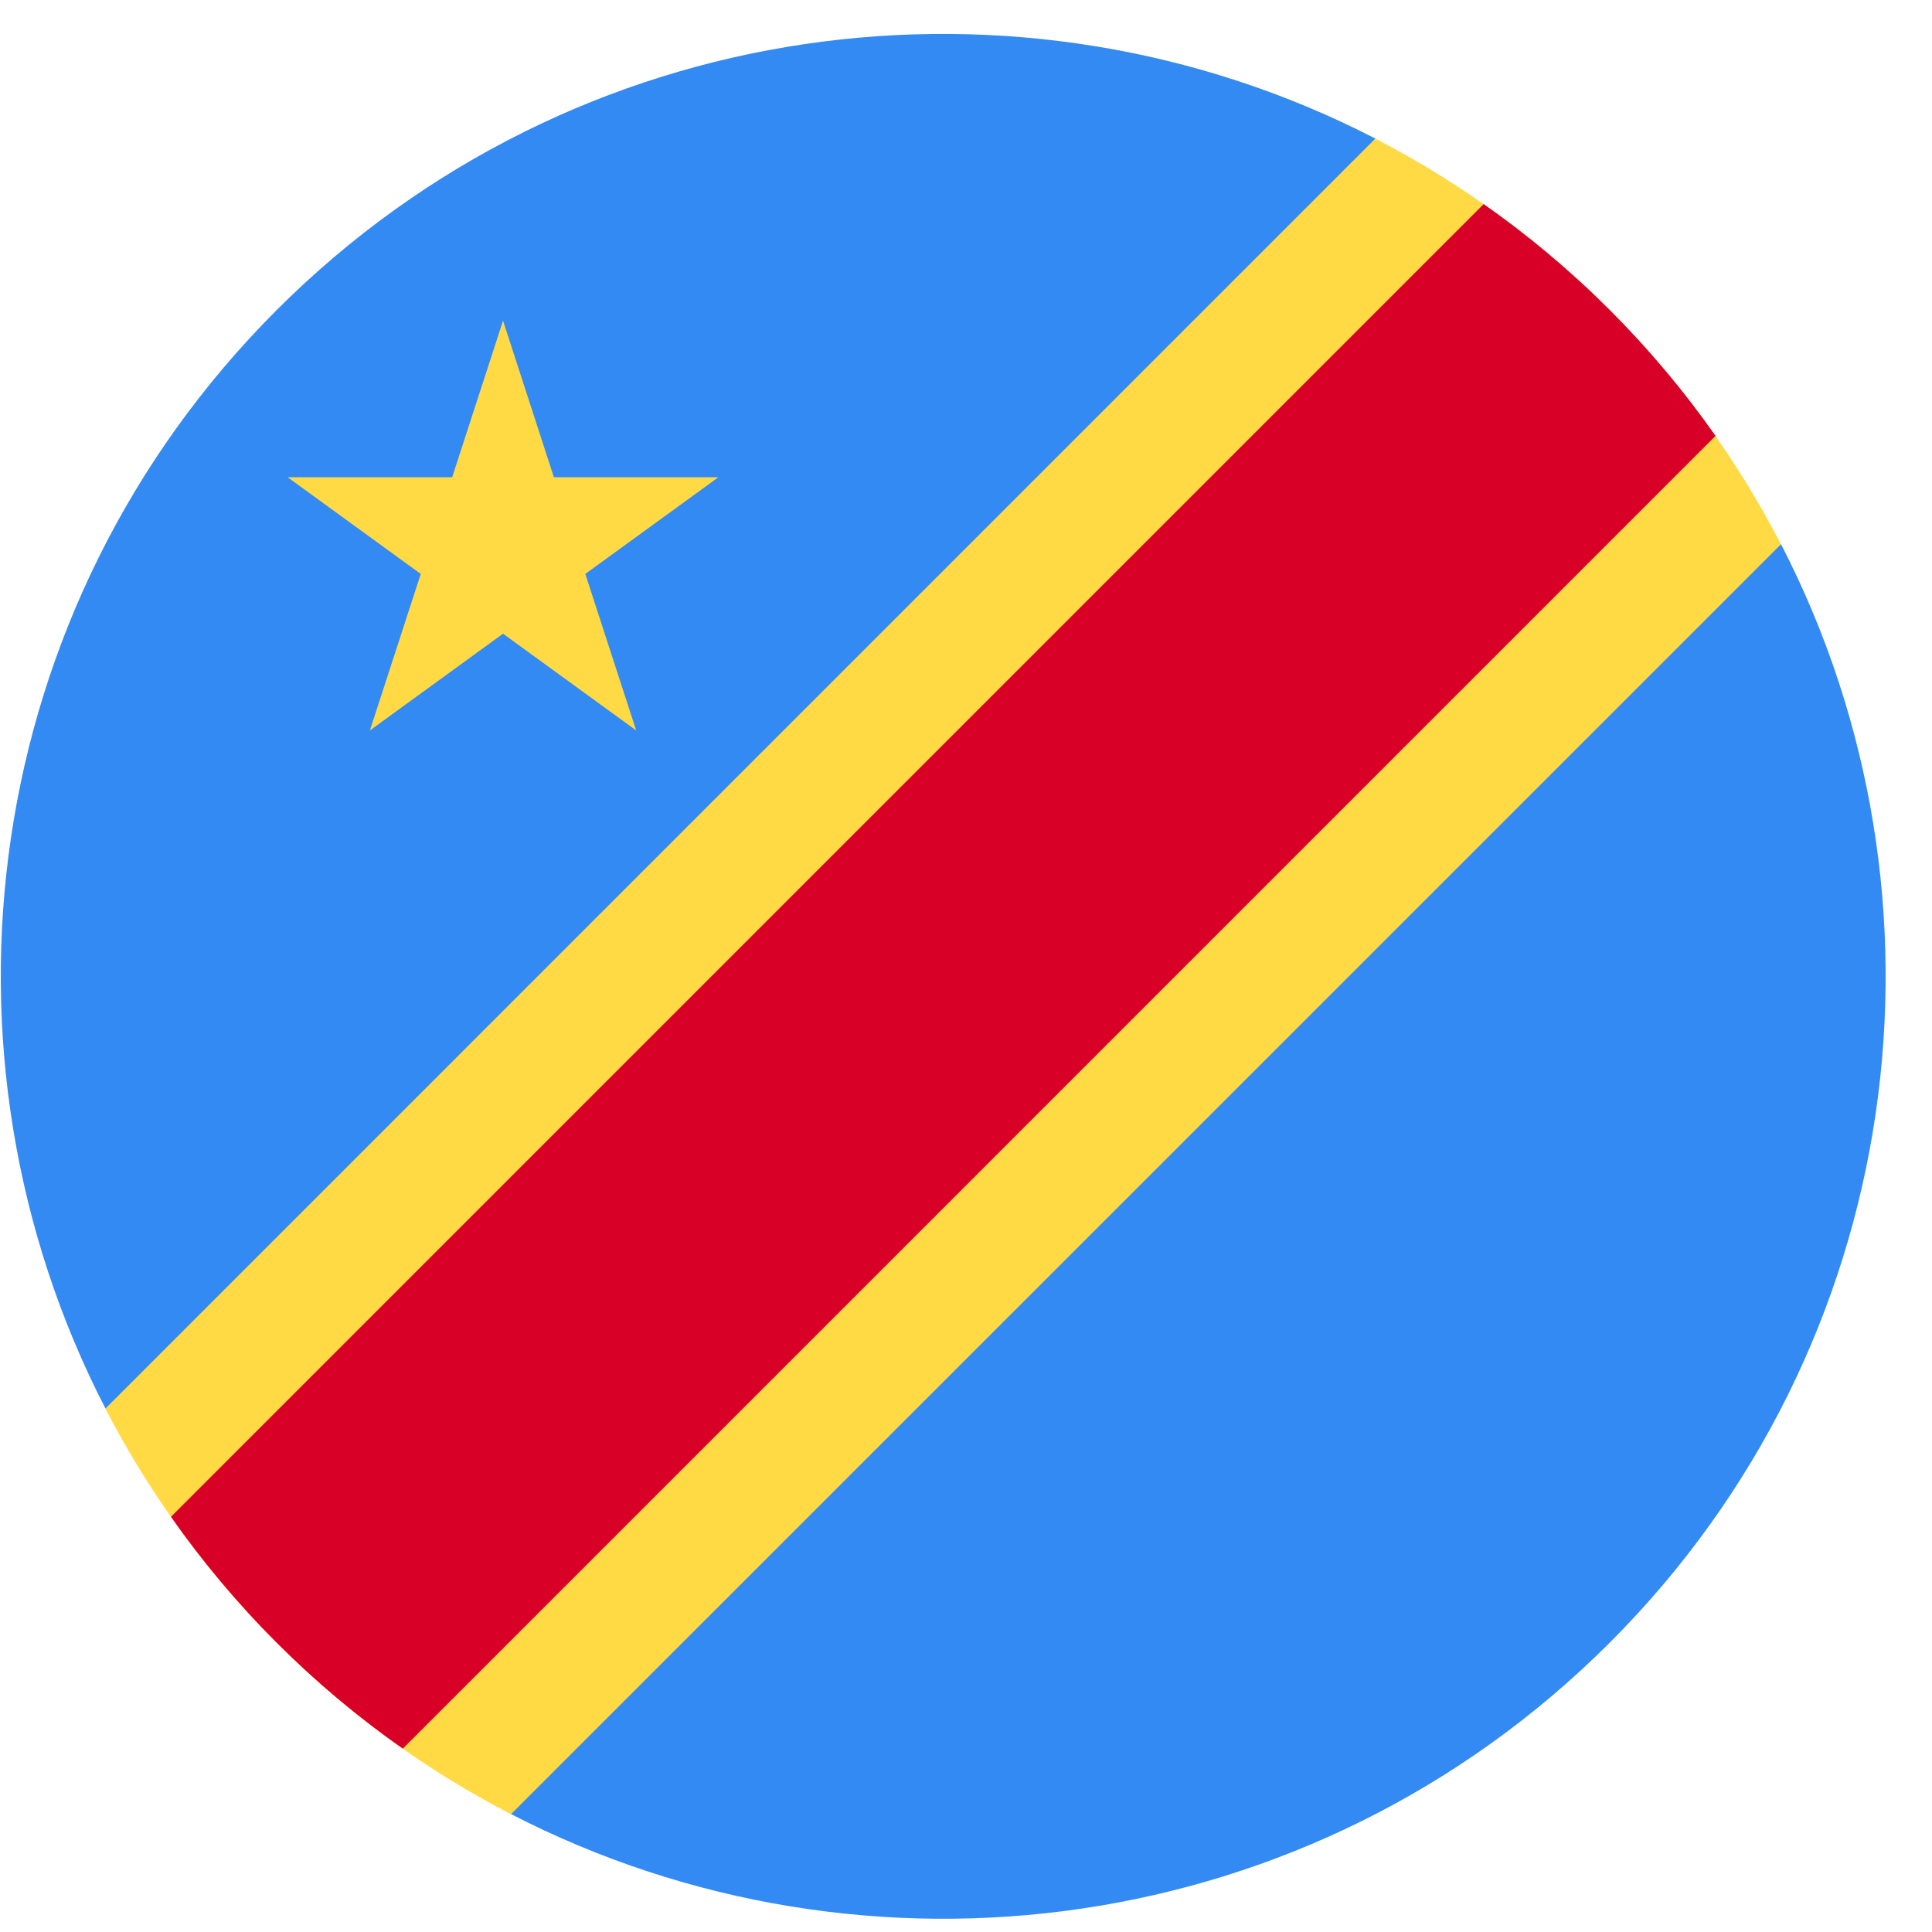 <svg width="41" height="41" viewBox="0 0 41 41" fill="none" xmlns="http://www.w3.org/2000/svg">
<g clip-path="url(#clip0_68_1298)">
<path d="M37.795 11.551C36.871 9.76 35.66 8.08 34.159 6.579C32.658 5.078 30.977 3.866 29.187 2.942L15.097 15.802L2.237 29.892C3.161 31.683 4.373 33.363 5.873 34.864C7.374 36.365 9.055 37.576 10.846 38.501L24.935 25.641L37.795 11.551Z" fill="#FFDA44"/>
<path d="M5.874 34.863C6.713 35.702 7.609 36.45 8.548 37.109L36.406 9.25C35.747 8.311 34.999 7.416 34.16 6.577C33.321 5.738 32.425 4.99 31.486 4.331L3.628 32.189C4.287 33.128 5.035 34.024 5.874 34.863Z" fill="#D80027"/>
<path d="M5.874 6.577C-0.436 12.887 -1.647 22.364 2.238 29.891L29.187 2.941C21.66 -0.944 12.184 0.268 5.874 6.577Z" fill="#338AF3"/>
<path d="M34.159 34.862C40.469 28.552 41.68 19.076 37.796 11.549L10.846 38.498C18.373 42.383 27.849 41.172 34.159 34.862Z" fill="#338AF3"/>
<path d="M10.675 6.805L11.754 10.127H15.247L12.421 12.18L13.501 15.501L10.675 13.448L7.85 15.501L8.929 12.18L6.103 10.127H9.596L10.675 6.805Z" fill="#FFDA44"/>
</g>
<defs>
<clipPath id="clip0_68_1298">
<rect width="40" height="40" fill="white" transform="translate(0.017 0.72)"/>
</clipPath>
</defs>
</svg>
